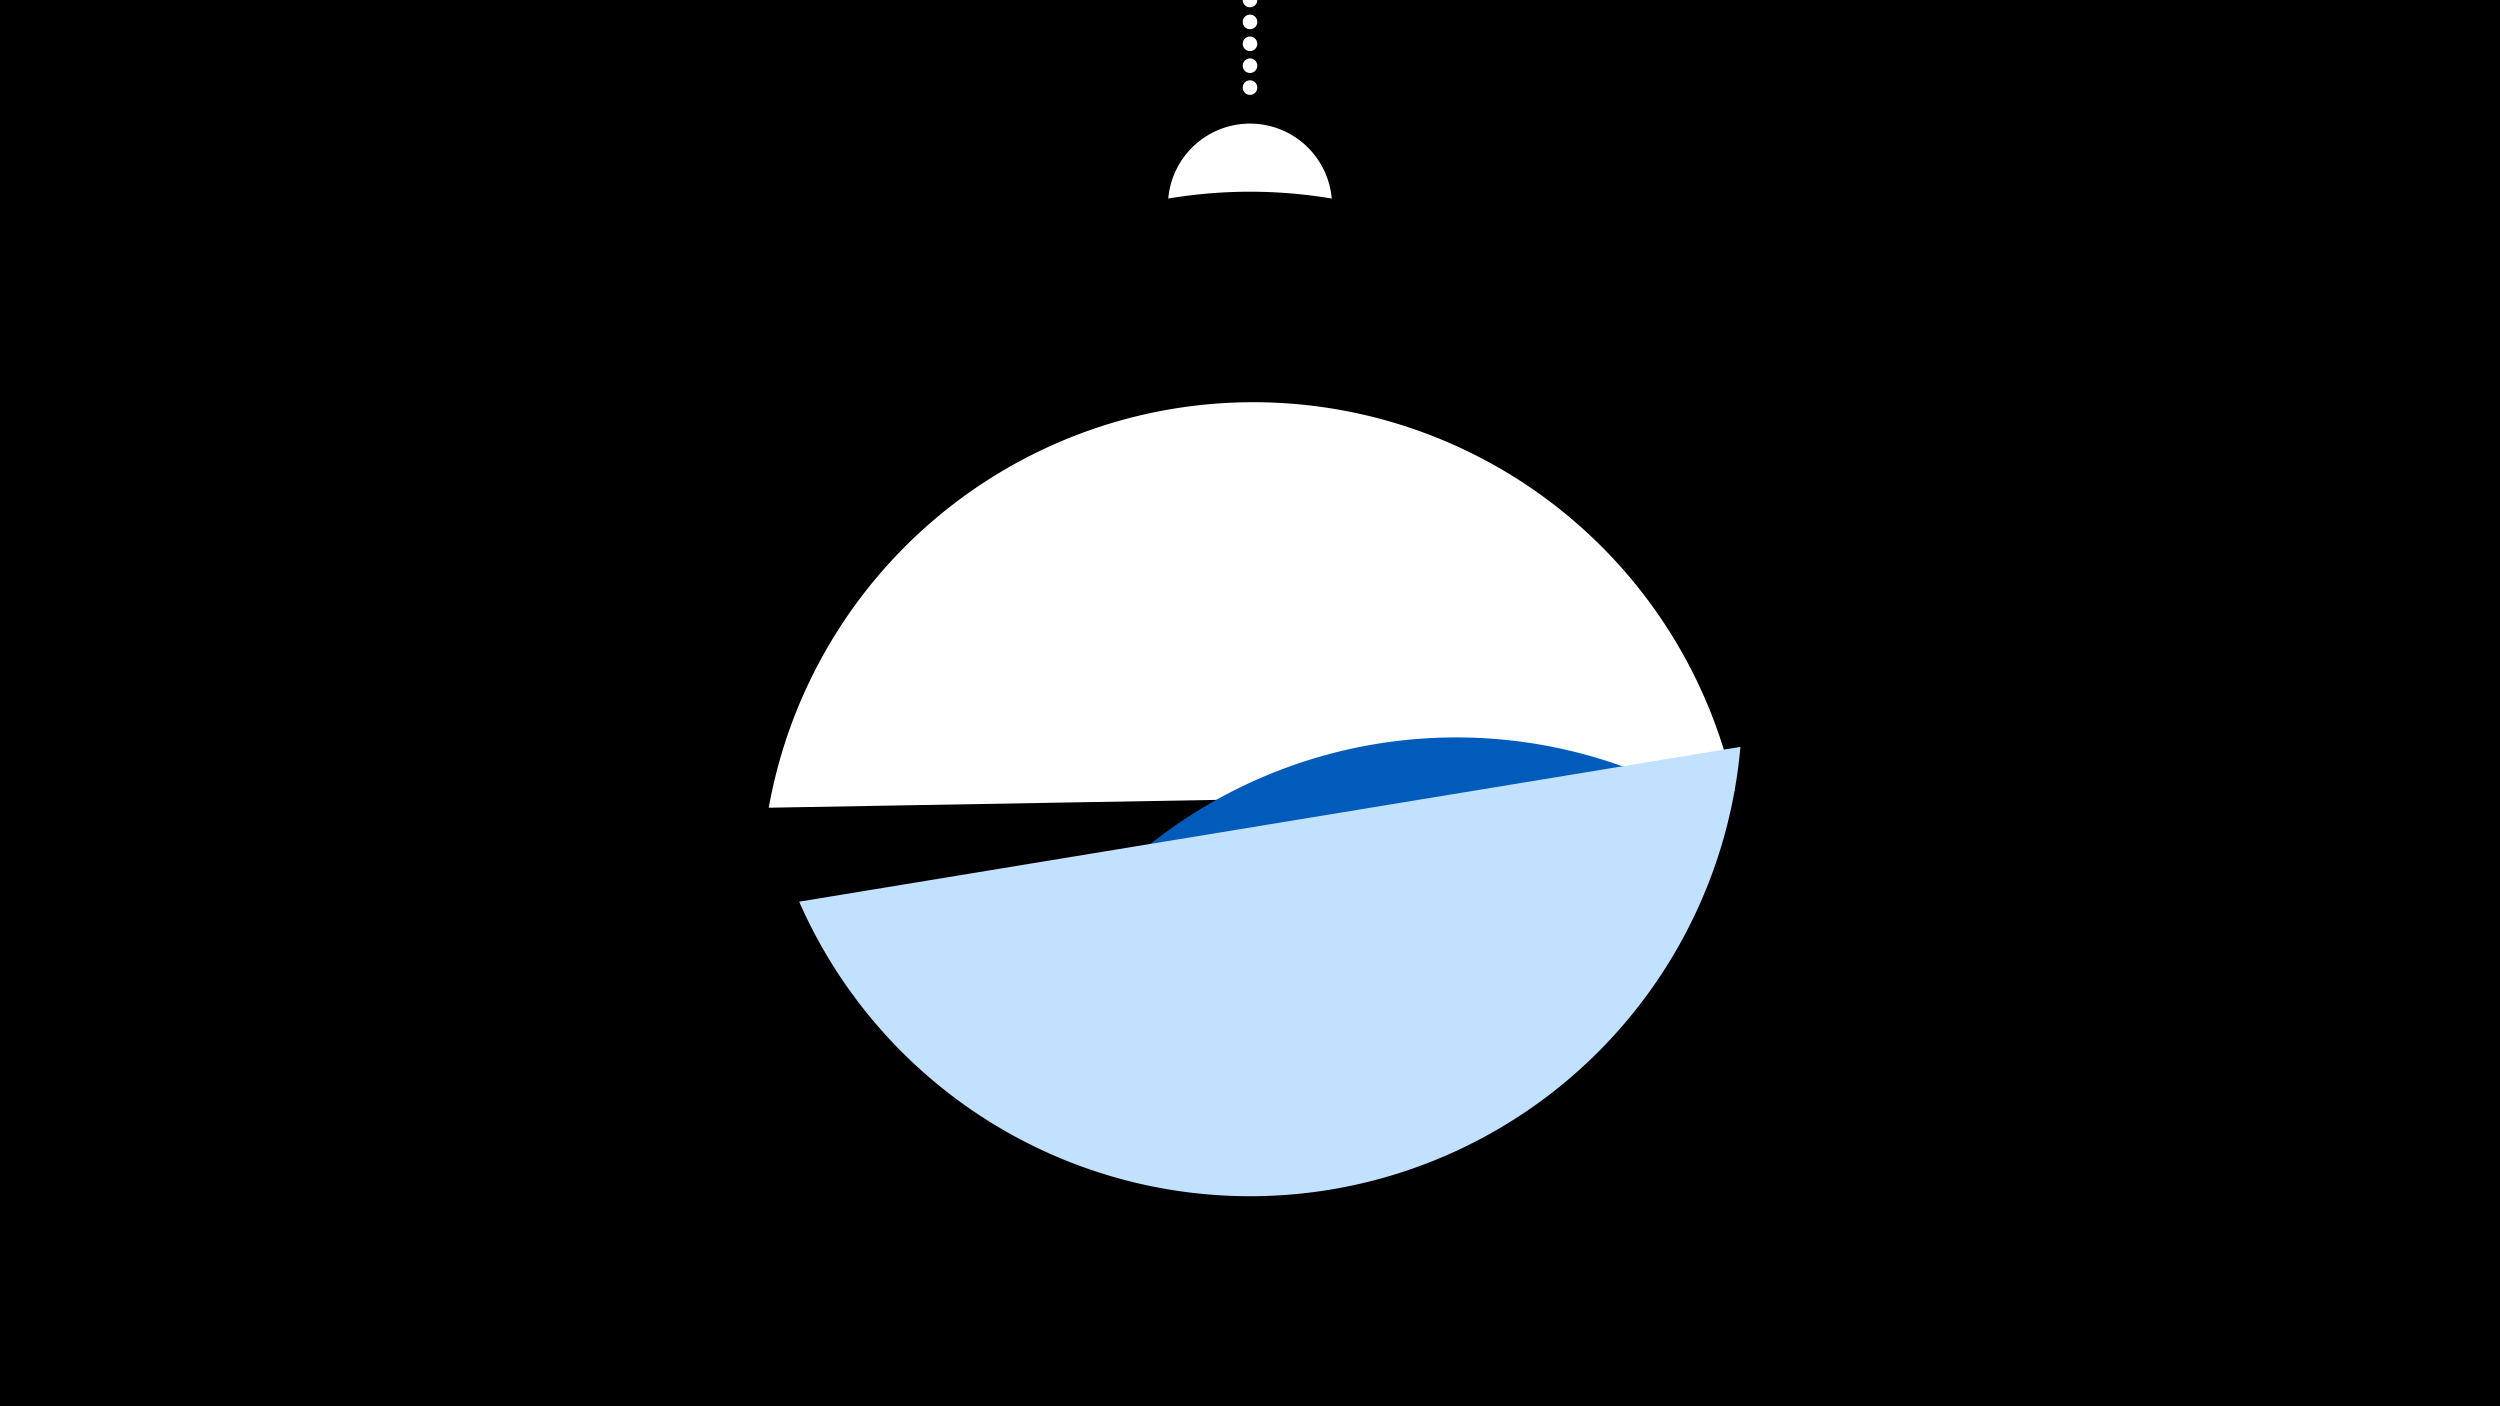<svg width="1200" height="675" viewBox="-500 -500 1200 675" xmlns="http://www.w3.org/2000/svg"><path d="M-500-500h1200v675h-1200z" fill="#000"/><path d="M139.228,-404.694A 39.375 39.375 0 0 0 60.772 -404.694A 236 236 0 0 1 139.228 -404.694" fill="#fff"/><path d="M100,-500V-447.469" stroke="#fff" stroke-linecap="round" stroke-dasharray="0.01 10.5" stroke-width="7"/><path d="M-131-112.3l463.6-8.1a236.3 236.3 0 0 0-463.6 8.1" fill="#fff" /><path d="M-30.7 34.8l360.4-141.4a236.3 236.3 0 0 0-360.4 141.4" fill="#005bbb" /><path d="M-116.4-67.2l451.8-74.3a236.3 236.3 0 0 1-451.8 74.3" fill="#c2e1ff" /></svg>